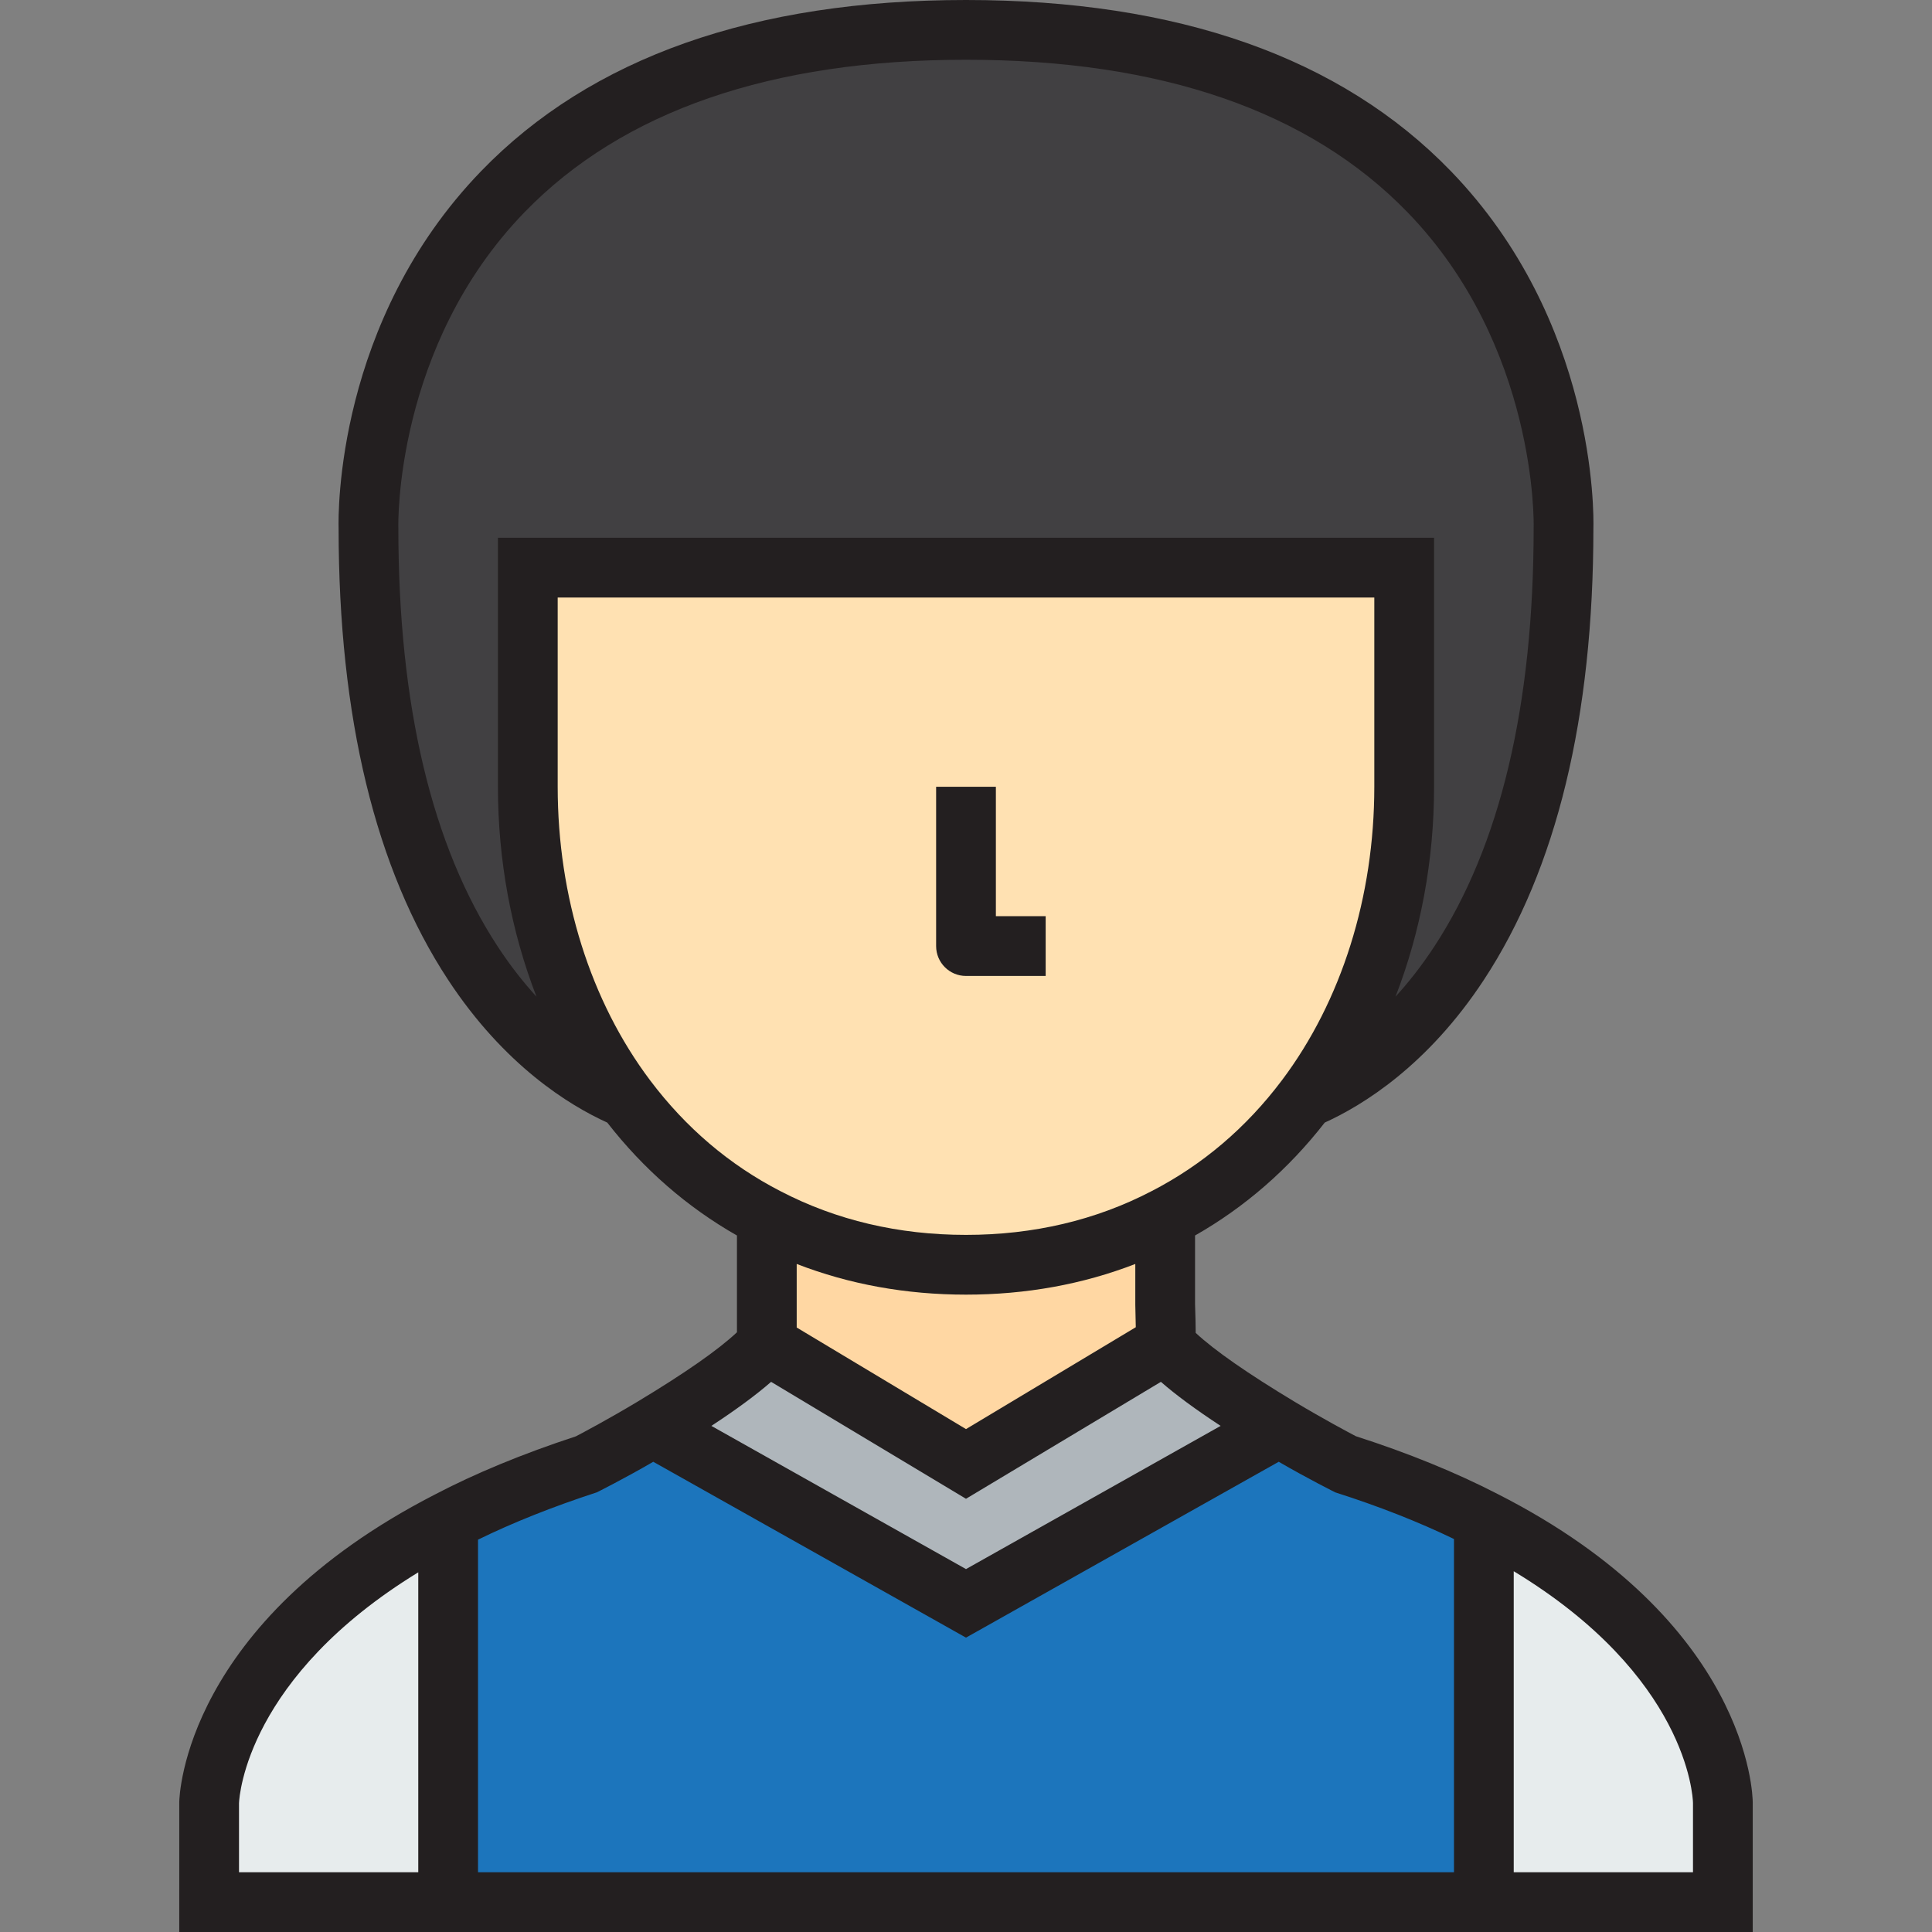 <?xml version="1.0" encoding="iso-8859-1"?>
<!-- Generator: Adobe Illustrator 19.0.0, SVG Export Plug-In . SVG Version: 6.00 Build 0)  -->
<svg version="1.1" id="Layer_1" xmlns="http://www.w3.org/2000/svg" xmlns:xlink="http://www.w3.org/1999/xlink" x="0px" y="0px"
	 viewBox="0 0 485 485" style="enable-background:new 0 0 485 485;" xml:space="preserve">
<rect x="0" y="0" width="485" height="485" fill="#808080" stroke="none"/>
<g>
	<g>
		<path style="fill:#E7ECED;" d="M432.5,452.5c0,0,0,11,0,25h-60v-95.8C432.3,412.1,432.5,452.5,432.5,452.5z"/>
		<path style="fill:#E7ECED;" d="M112.5,381.9v95.6h-60c0-14,0-25,0-25S53.2,412.4,112.5,381.9z"/>
		<path style="fill:#1C75BC;" d="M372.5,381.7v95.8h-260v-95.6c9.9-5.2,21.5-10,35-14.4c0,0,7.4-3.8,16.4-9.2l78.6,44.2l78.6-44.2
			c9,5.4,16.4,9.2,16.4,9.2C351,371.8,362.6,376.6,372.5,381.7z"/>
		<path style="fill:#AFB6BB;" d="M321.1,358.3l-78.6,44.2l-78.6-44.2c10.3-6.2,22.8-14.3,28.6-20.8l50,30l50-30
			C298.3,344,310.8,352.1,321.1,358.3z"/>
		<path style="fill:#414042;" d="M242.5,7.5c154.2,0,150,125,150,125c0,107.4-48.4,136.4-64.7,143.2c15.8-21,24.7-48.3,24.7-78.2
			v-55h-220v55c0,29.9,8.9,57.2,24.7,78.2c-16.3-6.8-64.7-35.8-64.7-143.2C92.5,132.5,88.3,7.5,242.5,7.5z"/>
		<path style="fill:#FFD7A3;" d="M292.5,327.5c0,0,0.3,9.7,0,10l-50,30l-50-30v-10v-21.8c14.6,7.6,31.4,11.8,50,11.8
			s35.4-4.2,50-11.8V327.5z"/>
		<path style="fill:#FFE1B2;" d="M327.8,275.7c-9.4,12.5-21.3,22.8-35.3,30c-14.6,7.6-31.4,11.8-50,11.8s-35.4-4.2-50-11.8
			c-14-7.2-25.9-17.5-35.3-30c-15.8-21-24.7-48.3-24.7-78.2v-55h220v55C352.5,227.4,343.6,254.7,327.8,275.7z"/>
	</g>
	<g>
		<path style="fill:#231F20;" d="M375.935,375.033c-10.504-5.412-22.459-10.283-35.542-14.482
			c-1.827-0.956-8.122-4.295-15.425-8.677c-11.772-7.086-20.093-12.882-24.805-17.274c0.002-1.852-0.069-4.188-0.163-7.215v-17.231
			c12.507-7.121,23.436-16.635,32.557-28.347c9.52-4.318,25.818-14.311,39.974-35.865c18.213-27.729,27.454-65.859,27.469-113.331
			c0.096-3.556,0.678-51.945-35.783-89.652C336.652,14.453,295.701,0,242.5,0s-94.152,14.453-121.717,42.959
			C84.322,80.666,84.904,129.056,85,132.611c0.015,47.472,9.256,85.602,27.469,113.331c14.156,21.554,30.454,31.546,39.974,35.865
			c9.127,11.72,20.064,21.238,32.558,28.348v24.292c-4.682,4.41-13.058,10.259-24.959,17.423
			c-7.339,4.403-13.657,7.752-15.456,8.693c-13.423,4.404-25.387,9.348-35.516,14.668c-62.57,32.183-64.036,75.318-64.068,77.139
			L45,485h395v-32.537C439.991,450.626,439.051,407.118,375.935,375.033z M200,317.297c13.182,5.108,27.424,7.703,42.5,7.703
			c15.082,0,29.329-2.596,42.5-7.7v10.2l0.004,0.231c0.055,1.778,0.098,3.785,0.119,5.448L242.5,358.754L200,333.253V317.297z
			 M125.007,237.708C108.413,212.444,100,177.047,100,132.5l-0.004-0.237c-0.014-0.45-0.958-45.367,31.713-79.023
			C156.34,27.865,193.616,15,242.5,15s86.16,12.865,110.791,38.239c32.671,33.656,31.727,78.573,31.713,79.009L385,132.5
			c0,44.547-8.413,79.944-25.007,105.208c-3.167,4.822-6.433,8.953-9.672,12.493C356.635,233.944,360,215.998,360,197.5V135H125
			v62.5c0,18.498,3.365,36.444,9.678,52.701C131.44,246.661,128.174,242.53,125.007,237.708z M163.194,271.192L163.194,271.192
			C148.237,251.312,140,225.142,140,197.5V150h205v47.5c0,27.642-8.237,53.812-23.194,73.692
			c-8.951,11.904-19.965,21.271-32.769,27.855C275.075,306.315,259.418,310,242.5,310s-32.575-3.685-46.569-10.97
			C183.159,292.463,172.146,283.097,163.194,271.192z M193.576,346.892l48.924,29.354l48.924-29.354
			c3.742,3.268,8.717,6.936,14.997,11.058L242.5,393.896l-63.92-35.945C184.859,353.829,189.833,350.16,193.576,346.892z
			 M149.824,374.631c0,0,6.862-3.425,14.168-7.675l78.508,44.149l78.508-44.149c7.303,4.249,14.216,7.691,14.216,7.691
			c10.843,3.454,20.826,7.378,29.776,11.698V470H120v-83.491C128.703,382.242,138.708,378.254,149.824,374.631z M60,452.63
			c0.092-2.065,2.189-31.708,45-57.922V470H60V452.63z M425,470h-45v-75.565c43.445,26.305,44.951,56.392,45,58.136V470z"/>
		<path style="fill:#231F20;" d="M242.5,245h20v-15H250v-32.5h-15v40C235,241.643,238.357,245,242.5,245z"/>
	</g>
</g>
<g>
</g>
<g>
</g>
<g>
</g>
<g>
</g>
<g>
</g>
<g>
</g>
<g>
</g>
<g>
</g>
<g>
</g>
<g>
</g>
<g>
</g>
<g>
</g>
<g>
</g>
<g>
</g>
<g>
</g>
</svg>
